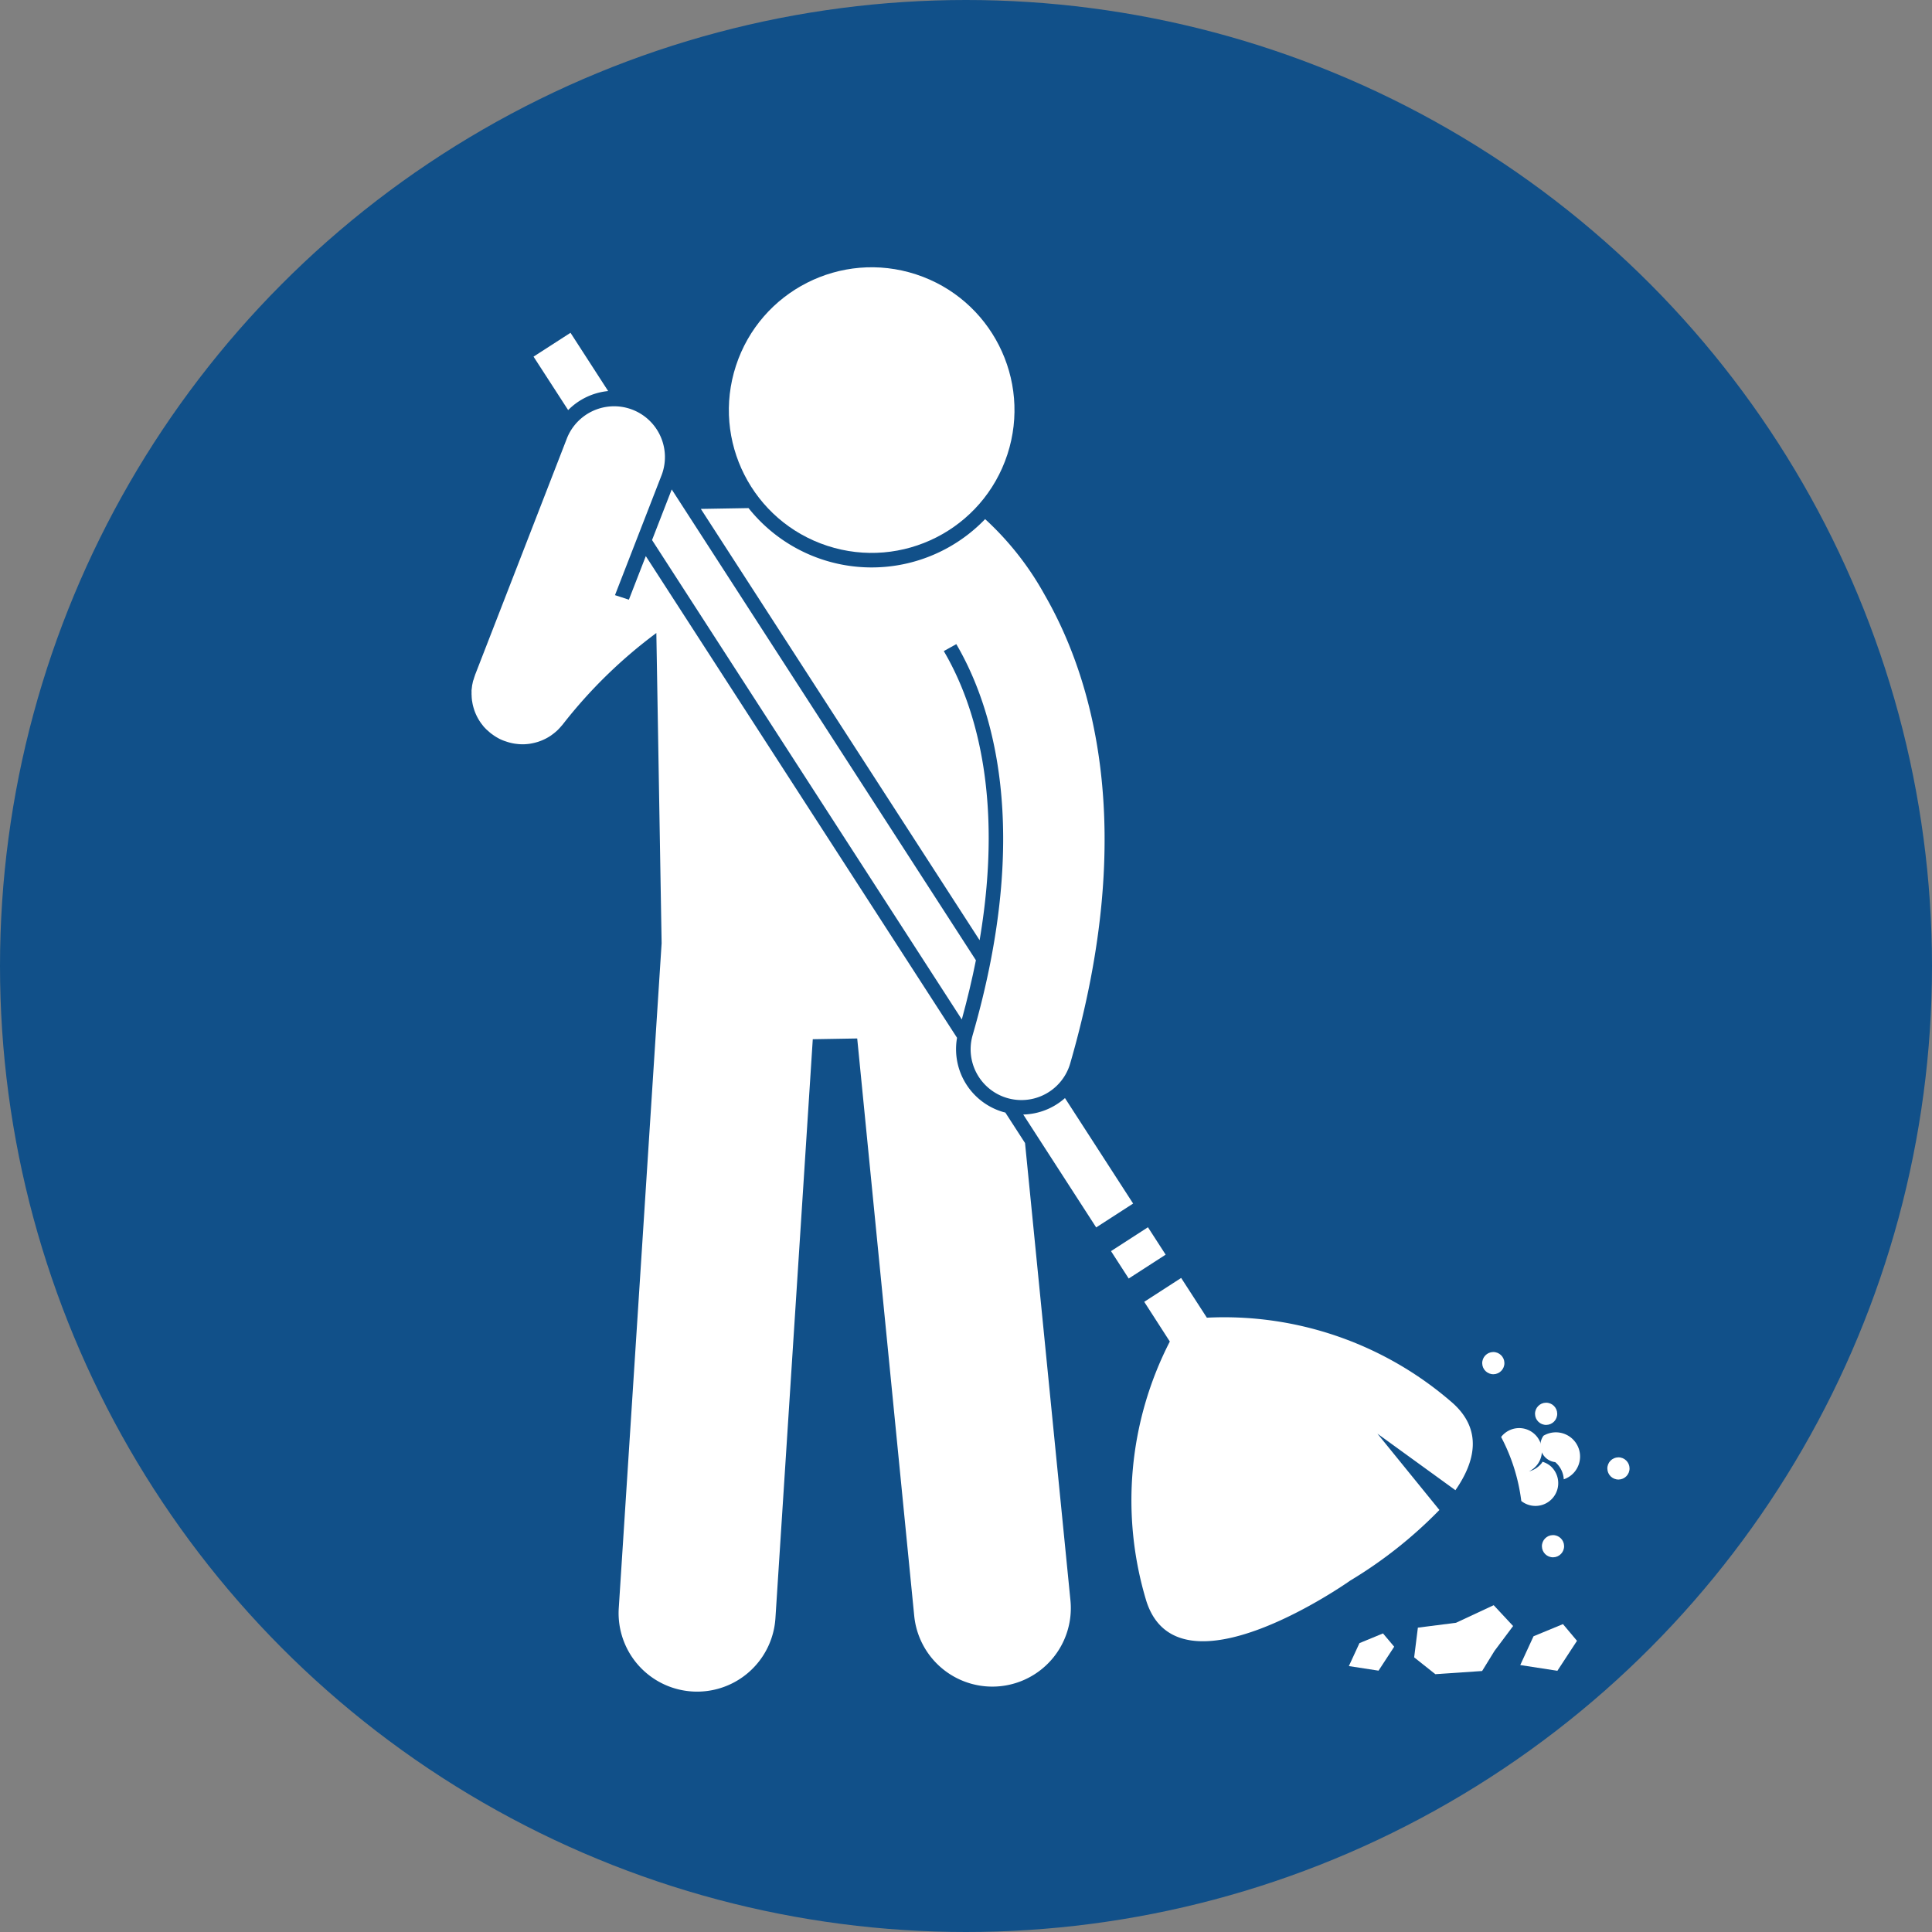 <svg xmlns="http://www.w3.org/2000/svg" width="86" height="86" viewBox="0 0 86 86">
  <rect x="0" y="0" width="86" height="86" fill="#808080" stroke="none"/>
  <g id="Grupo_1029972" data-name="Grupo 1029972" transform="translate(-180 -8557)">
    <circle id="resina-cloruro-polivinilo-resina-pvc-pvc-plastificado-utilizado-industria-general-polvo-plastico-fotografia-macro" cx="43" cy="43" r="43" transform="translate(180 8557)" fill="#115089"/>
    <g id="Grupo_1029751" data-name="Grupo 1029751" transform="matrix(1, -0.017, 0.017, 1, 151.007, 8582.209)">
      <path id="Trazado_728929" data-name="Trazado 728929" d="M145.725,105.445c1.236-6.6-.137-10.708-1.375-12.893l.562-.3c1.544,2.745,3.248,8.258.431,17.413a2.26,2.26,0,1,0,4.321,1.33c3.218-10.46,1.252-17.2-.786-20.875a13.25,13.25,0,0,0-2.589-3.41,7.005,7.005,0,0,1-10.52-.669h-2.023c-.032,0-.064,0-.1,0Z" transform="translate(-73.43 -87.573)" fill="#fff"/>
      <path id="Trazado_728930" data-name="Trazado 728930" d="M276.777,348.534l1.662-1.034.767,1.233-1.662,1.034Z" transform="translate(-198.87 -316.727)" fill="#fff"/>
      <path id="Trazado_728931" data-name="Trazado 728931" d="M249.17,306.246l1.662-1.034-2.953-4.745a2.9,2.9,0,0,1-1.869.7Z" transform="translate(-171.905 -275.505)" fill="#fff"/>
      <path id="Trazado_728932" data-name="Trazado 728932" d="M77.582,24.458l-1.631-2.621L74.288,22.87l1.5,2.405A2.9,2.9,0,0,1,77.582,24.458Z" transform="translate(-21.402 -31.305)" fill="#fff"/>
      <path id="Trazado_728933" data-name="Trazado 728933" d="M284.3,368.774a15.467,15.467,0,0,0-1.243,11.525c1.355,4.536,9.09-.75,9.09-.75a19.739,19.739,0,0,0,4.022-3.075l-2.7-3.443,3.428,2.575c.918-1.275,1.246-2.67-.048-3.874a15.464,15.464,0,0,0-10.883-3.991l-1.113-1.788-1.662,1.034Z" transform="translate(-203.844 -332.899)" fill="#fff"/>
      <path id="Trazado_728934" data-name="Trazado 728934" d="M116.762,78.87l-.914,2.238,13.422,21.569q.4-1.369.672-2.625Z" transform="translate(-57.827 -81.291)" fill="#fff"/>
      <path id="Trazado_728935" data-name="Trazado 728935" d="M49.957,60.359c-.014.05-.025.1-.036.151-.005.024-.012.047-.016.071s-.011.077-.016.115-.011.072-.014.108,0,.045,0,.067c0,.051-.006.1,0,.153,0,.008,0,.016,0,.024,0,.064.005.129.012.192,0,.014,0,.027.006.041.008.057.016.115.028.171s.032.135.053.2v.005a2.246,2.246,0,0,0,.266.563l.015.024c.025.036.052.071.079.107s.036.05.056.074.039.043.059.065.062.07.1.1c.015.014.031.028.046.042.04.038.081.075.125.11l.009.008.016.01a2.237,2.237,0,0,0,.289.193l.03.018a2.207,2.207,0,0,0,.22.1c.027.011.054.019.081.029l.074.026a2.23,2.23,0,0,0,.308.078l.054.008a2.26,2.26,0,0,0,.336.028h.021a2.292,2.292,0,0,0,.275-.02l.092-.015q.108-.019.213-.048c.027-.007.054-.014.08-.023a2.243,2.243,0,0,0,.544-.255c.022-.014.042-.03.063-.044q.091-.063.177-.136c.026-.022.052-.044.077-.068.051-.048.1-.1.148-.154.021-.024.044-.047.065-.072l.014-.016a21.564,21.564,0,0,1,4.236-4V72.2l-2.41,29.552a3.493,3.493,0,0,0,6.964.568l2.1-25.736h1.978l2.1,25.736a3.493,3.493,0,0,0,6.964-.568L74.163,81.364l-.854-1.372c-.031-.008-.062-.015-.092-.024a2.914,2.914,0,0,1-2-3.338L57.731,54.959l-.786,1.926-.615-.212,2.177-5.334a2.261,2.261,0,0,0-4.186-1.708L52.05,55.2l-2.014,4.935,0,.01c-.022.054-.04.11-.058.165-.005.017-.012.034-.017.051Z" transform="translate(0 -54.432)" fill="#fff"/>
      <circle id="Elipse_8611" data-name="Elipse 8611" cx="6.355" cy="6.355" r="6.355" transform="translate(59.811 -1.869) rotate(-70.94)" fill="#fff"/>
      <path id="Trazado_728936" data-name="Trazado 728936" d="M385.4,486.478l-1.7.188-.188,1.319.93.765,2.084-.106.565-.883.848-1.095-.848-.942Z" transform="translate(-292.422 -437.871)" fill="#fff"/>
      <path id="Trazado_728937" data-name="Trazado 728937" d="M422.241,493.482l-.612,1.271,1.648.283.895-1.319-.612-.754Z" transform="translate(-325.823 -444.216)" fill="#fff"/>
      <path id="Trazado_728938" data-name="Trazado 728938" d="M359.892,496.617l1.317.226.715-1.054-.489-.6-1.054.414Z" transform="translate(-271.714 -446.164)" fill="#fff"/>
      <path id="Trazado_728939" data-name="Trazado 728939" d="M431.4,423.965a.745.745,0,0,0,.5,1.186,1.073,1.073,0,0,1,.367.771,1.069,1.069,0,0,0,.479-.313,1.077,1.077,0,0,0-1.345-1.643Z" transform="translate(-334.385 -383.618)" fill="#fff"/>
      <path id="Trazado_728940" data-name="Trazado 728940" d="M416.74,423.817a1.006,1.006,0,0,0-.356-.2c-.019.027-.034.054-.056.08a1.073,1.073,0,0,1-.556.338,1.013,1.013,0,1,0-1.185-1.586c-.01.011-.016.025-.026.036a8.3,8.3,0,0,1,.848,2.861,1.014,1.014,0,0,0,1.331-1.529Z" transform="translate(-319.433 -382.109)" fill="#fff"/>
      <circle id="Elipse_8612" data-name="Elipse 8612" cx="0.494" cy="0.494" r="0.494" transform="translate(96.653 38.882)" fill="#fff"/>
      <circle id="Elipse_8613" data-name="Elipse 8613" cx="0.494" cy="0.494" r="0.494" transform="translate(96.859 44.779)" fill="#fff"/>
      <circle id="Elipse_8614" data-name="Elipse 8614" cx="0.494" cy="0.494" r="0.494" transform="translate(99.83 41.368)" fill="#fff"/>
      <circle id="Elipse_8615" data-name="Elipse 8615" cx="0.494" cy="0.494" r="0.494" transform="translate(94.341 36.587)" fill="#fff"/>
    </g>
  </g>
</svg>
